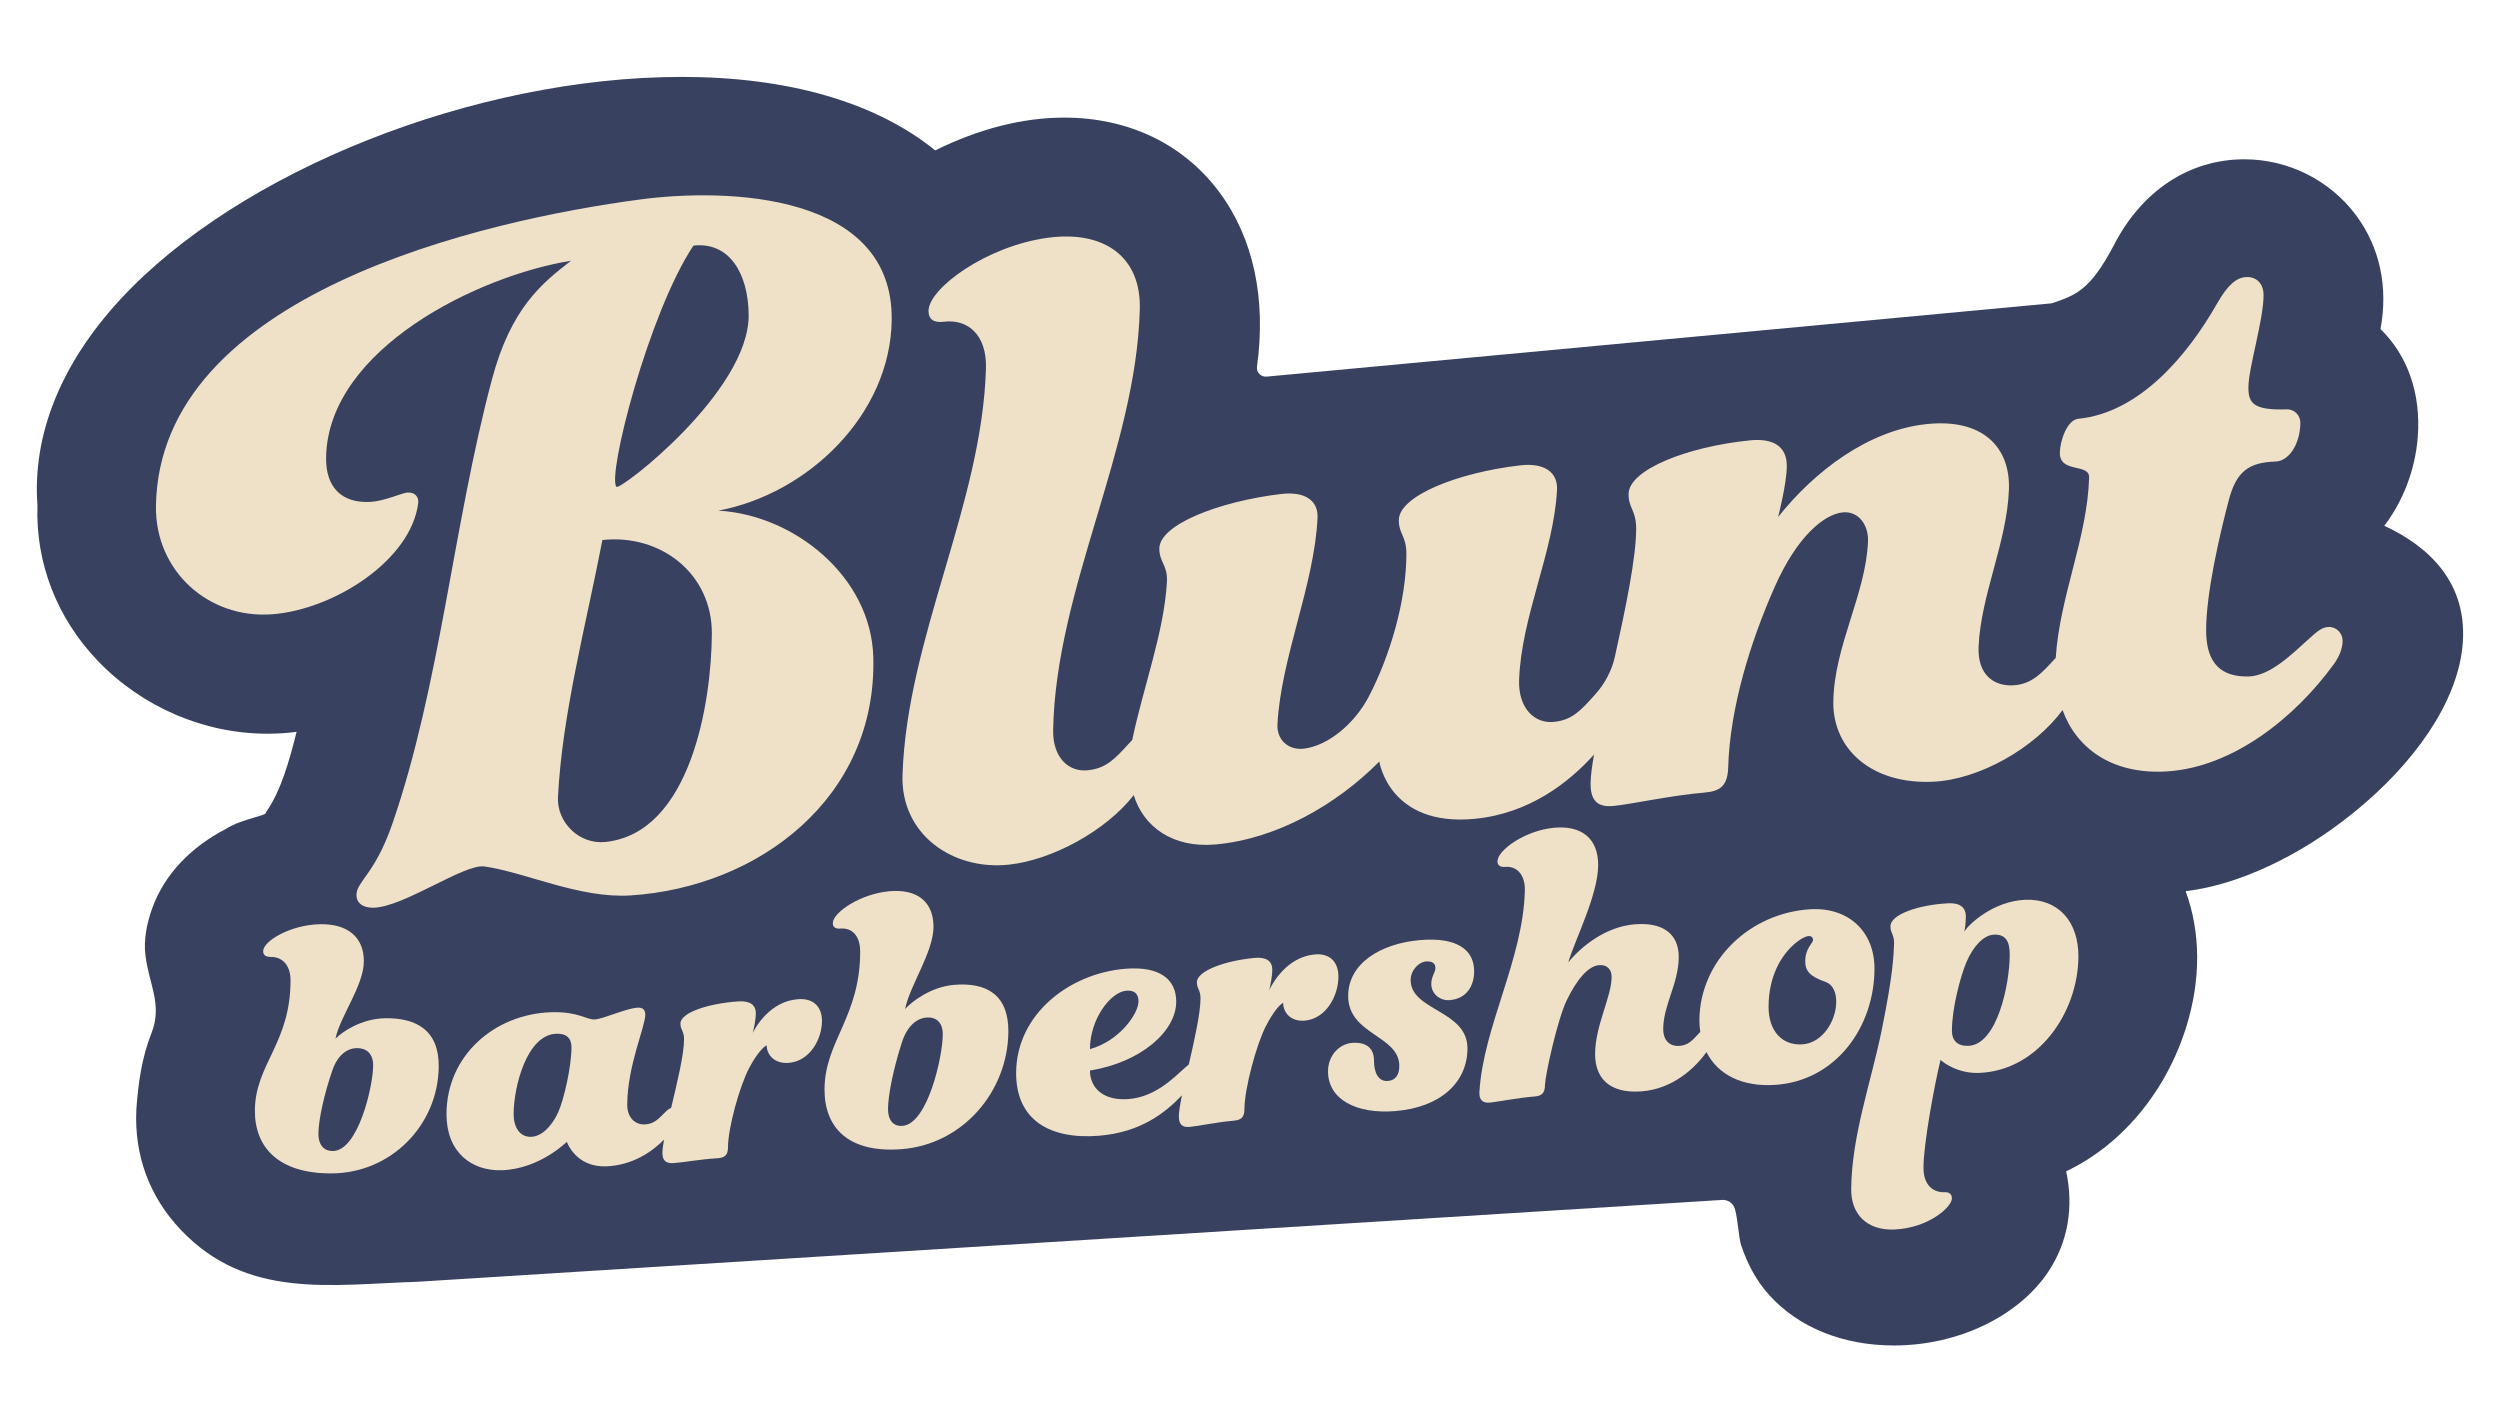 <?xml version="1.0" encoding="utf-8"?>
<!-- Generator: Adobe Illustrator 27.2.0, SVG Export Plug-In . SVG Version: 6.00 Build 0)  -->
<svg version="1.1" id="Layer_1" xmlns="http://www.w3.org/2000/svg" xmlns:xlink="http://www.w3.org/1999/xlink" x="0px" y="0px" viewBox="0 0 822.05 467.72" style="enable-background: new 0 0 822.05 467.72" xml:space="preserve">
<style>.st0 {
  fill: #38415f;
}

.st1 {
  fill: #efe1c8;
}

</style>
<g>
	<path class="st0" d="M416.49,123.84c-1.86,0.17-3.43-1.42-3.17-3.26c3.08-22.31-1.13-42.24-12.36-57.38
		c-11.74-15.82-29.88-24.53-51.07-24.53c-13.58,0-28.1,3.71-42.36,10.78c-19.59-15.83-48.24-24.16-83.41-24.16
		c-67.86,0-145.52,30.81-184.65,73.26C20,119.67,10.62,143.02,12.31,166.12c-0.65,18.98,6.39,37.13,19.86,51.19
		c14.59,15.22,34.93,23.95,55.82,23.95c3.21,0,6.39-0.21,9.54-0.62c-2.42,9.71-5.17,19.14-9.5,25.59l-0.55,0.81l-0.21,0.51
		c-0.8,0.44-2.72,1-4.03,1.39c-2.74,0.81-6.12,1.8-9.26,3.78c-10.78,5.64-19.85,14.46-23.98,26.08c-1.72,4.84-2.8,10.14-2.19,15.26
		c1.14,9.55,5.71,16.28,1.99,25.67c-3.15,7.95-4.35,16.37-4.95,24.86l-0.01,0.18c-0.77,15.05,4.28,28.76,14.63,39.65
		c21.82,22.97,49.5,17.93,77.88,17.05l428.94-26.91c1.93-0.12,3.67,1.13,4.19,2.99c1.04,3.78,1.23,9.51,2.06,11.98
		c2.04,6.04,4.98,11.66,9.29,16.4c9.67,10.64,24.22,16.49,40.96,16.49c20.93,0,40.82-9.48,50.66-24.15
		c6.48-9.66,8.5-21.17,5.95-33.13c18.11-8.57,32.8-26.01,39.49-47.49c4.89-15.69,4.72-31.19-0.21-44.61
		c17.19-2.06,37.18-11.3,54.91-25.57c20.88-16.82,34.02-36.58,36.04-54.2c2.53-22.07-11.95-34.05-25.63-40.38
		c6.12-8.02,10.16-18.32,11-29.13c1.12-14.25-3.3-26.86-12.25-35.56c2.57-13.76-0.19-26.82-7.98-37.34
		c-8.58-11.57-22.33-18.48-36.79-18.48c-18.15,0-33.86,10.43-43.01,28.46c-7.77,14.68-12.5,16.27-20.34,18.9L416.49,123.84z"></path>
	<g>
		<g>
			<path class="st1" d="M293.21,105.15c0.45-41.57-53.65-43.42-82.66-39.57c-51.6,6.85-158.23,31.07-159.27,100.79
				c-0.32,21.46,17.35,37.15,38.13,35.62c20.31-1.49,45.75-17.74,48.1-36.55c0.26-2.05-1.07-3.64-3.56-3.48
				c-1.78,0.11-7.48,2.81-12.11,3.07c-9.26,0.52-14.89-4.55-14.61-14.99c0.94-35.38,50.03-59.41,80.53-64.3
				c-9.62,7.43-19.76,15.58-26.01,39.06c-12.76,47.9-17.03,100.66-32.78,146.21c-5.67,16.38-11.76,18.89-11.76,23.25
				c0,2.69,2.14,4.31,5.7,4.21c9.98-0.29,29.74-14.49,36.34-13.57c13.35,1.87,31.39,10.61,48.1,9.53
				c42.35-2.73,81.07-32.27,79.81-78.37c-0.72-26.33-25.82-46.7-50.95-48.16C265.83,162.34,292.88,136.2,293.21,105.15z
				 M199.15,276.85c-8.84,0.95-16.07-6.6-15.68-14.68c1.32-27.1,9.22-56.61,14.61-84.6c19.09-2.07,36.08,10.98,35.99,30.78
				C233.96,230.82,227.16,273.83,199.15,276.85z M202.71,160.08c-3.18-3.33,10.51-57.08,25.3-79.32
				c11.76-1.33,18.02,9.07,18.17,22.71C246.45,128.65,203.92,161.35,202.71,160.08z"></path>
			<path class="st1" d="M765.68,206.16c-2.14,0.01-3.92,1.61-6.41,3.86c-5.56,5-12.83,12.29-19.95,12.42
				c-8.55,0.16-13.9-3.84-13.9-15.17c0-12.46,4.58-31.96,7.48-42.93c2.41-9.11,6.41-12.33,15.32-12.57
				c4.18-0.11,8.01-5.27,8.19-12.59c0.06-2.63-2.01-4.67-4.48-4.58c-11.15,0.39-12.61-2.18-12.61-7.18c0-6.43,4.99-22.15,4.99-30.48
				c0-3.03-1.78-5.99-5.7-5.83c-3.21,0.14-6.09,2.55-9.62,8.75c-9.75,17.12-25.53,35.86-45.61,37.85
				c-3.76,0.37-6.06,7.49-6.06,11.24c0,6.74,9.75,3.3,9.62,8.04c-0.53,19.77-9.66,38.99-10.97,59.32c-0.15,0.16,0.15-0.17,0,0
				c-4.63,5.1-7.92,8.7-13.97,9.04c-6.41,0.35-11.81-3.5-11.4-12.75c0.74-17.02,9.4-34.47,9.98-51.72
				c0.46-13.69-8.48-23.52-27.44-21.39c-18.96,2.14-36.47,15.43-48.46,30.51c0,0,2.85-10.94,2.85-16.83c0-6.26-4.28-9.16-12.11-8.37
				c-20.67,2.08-39.91,9.67-39.91,17.69c0,4.74,2.49,5.2,2.49,11.4c0,9.42-3.42,25.95-7,42.07c-1.02,4.58-3.3,8.86-6.49,12.41
				c-0.02,0.02-0.04,0.04-0.06,0.06c-4.63,5.17-7.48,8.36-13.54,8.95c-6.41,0.63-11.7-4.62-11.4-13.72
				c0.68-20.85,11.44-42.26,12.47-62.6c0.3-5.85-4.28-8.95-12.11-8.04c-20.67,2.39-39.91,10.1-39.91,18.01
				c0,4.67,2.51,5.11,2.49,11.21c-0.03,15.37-5.44,33.65-12.47,47c-4.69,8.91-13.54,16.12-21.38,16.95
				c-4.99,0.53-8.82-2.96-8.55-8.01c1.17-22.04,12.16-45.85,13.18-67.91c0.27-5.79-4.28-8.78-12.11-7.82
				c-20.67,2.51-39.91,10.16-39.91,17.94c0,4.6,2.81,5.37,2.49,11.04c-0.93,16.47-7.85,34.82-11.4,51.89
				c-0.34,0.35-0.69,0.72-1.07,1.14c-4.63,5.08-7.48,8.2-13.54,8.82c-6.41,0.66-11.57-4.28-11.4-13.25
				c0.88-46.51,27.35-92.32,28.5-138.42c0.43-17.23-11.76-25.93-30.29-23.42c-20.31,2.76-39.19,16.73-39.19,24.05
				c0,2.79,1.78,3.96,4.99,3.56c7.84-0.99,14.23,4.17,13.9,15.38c-1.31,44.7-25.93,88.36-27.44,133.6
				c-0.65,19.64,16.54,31.48,34.92,29.54c14.25-1.51,31.99-11.12,41.11-22.87c3.19,10.39,12.79,17.5,26.95,16.22
				c20.04-1.8,39.75-13.06,53.8-27.26c0,0,3.21,21.54,31.35,18.84c17.78-1.71,30.86-11.78,39.25-21.14
				c-0.7,4.02-1.13,7.33-1.13,9.58c0,6.18,2.85,7.74,7.48,7.33c5.34-0.48,19.24-3.52,29.93-4.4c5.35-0.44,7.66-2.3,7.84-8.34
				c0.59-19.6,7.3-41.25,15.32-59.35c7.4-16.72,16.39-23.94,22.45-24.46c4.99-0.43,8.44,4,8.2,9.66
				c-0.76,17.47-11.16,34.3-11.4,52.64c-0.21,15.66,12.74,27.2,32.78,26.28c15.3-0.7,33.43-11.13,42.6-23.56
				c4.45,12.37,16.11,21.3,34.36,20.16c21.79-1.36,42.22-17.85,54.87-35.31c2.15-2.97,2.85-5.72,2.85-7.62
				C770.31,208.41,768.53,206.14,765.68,206.16z"></path>
		</g>
		<g>
			<path class="st1" d="M126.43,334.83c-7.64,0.18-13.93,4.44-16.13,6.72c1.53-7.38,9.34-17.49,9.34-25.49
				c0-8.01-5.43-12.33-14.43-12.16c-9.68,0.19-18.68,5.53-18.68,8.87c0,1.27,0.85,1.9,2.55,1.89c3.57-0.03,6.45,2.48,6.45,7.74
				c0,20.72-11.72,27.63-11.72,42.89c0,12.08,7.85,20.59,25.13,20.55c19.67-0.05,35.12-15.9,35.32-35.08
				C144.39,338.97,137.13,334.58,126.43,334.83z M109.45,378.48c-3.23,0.02-4.75-2.37-4.75-5.56c0-4.63,1.88-13.11,4.59-20.97
				c1.87-5.45,5.26-7.27,7.98-7.31c3.06-0.05,5.43,1.66,5.43,5.67C122.69,357.19,117.77,378.42,109.45,378.48z"></path>
			<path class="st1" d="M262.45,328.55c-9.17,0.67-13.92,9.05-14.94,11.09c0.34-1.17,1.02-4.34,1.02-6.48
				c0-2.79-2.04-4.13-5.77-3.88c-9.85,0.67-19.02,3.69-19.02,7.29c0,2.13,1.19,2.38,1.19,5.16c0,4.98-2.27,14.32-4.25,22.58
				c-0.69,0.22-1.3,0.74-2.21,1.66c-2.21,2.24-3.57,3.62-6.45,3.76c-3.06,0.16-5.77-2.16-5.77-6.4c0-12.71,5.94-25.76,5.94-29.68
				c0-1.79-1.02-2.39-2.55-2.3c-3.9,0.23-11.21,3.72-14.09,3.87c-2.72,0.14-5.4-2.65-14.26-2.38c-18.74,0.59-34.51,14.32-34.47,33.6
				c0.02,12.38,8.15,18.66,18.17,18.36c12.4-0.38,21.4-9.35,21.4-9.35s2.89,8.51,13.08,8.06c8.5-0.37,14.85-4.7,18.89-8.78
				c-0.34,1.8-0.55,3.31-0.55,4.32c0,2.78,1.36,3.53,3.57,3.41c2.55-0.13,9.17-1.3,14.26-1.58c2.55-0.14,3.74-0.87,3.74-3.66
				c0-6.4,3.9-20.27,6.96-26.04c2.53-4.76,4.76-7.05,5.77-7.45c0,2.96,2.38,6.09,7.13,5.77c6.96-0.47,11.04-7.7,11.04-13.81
				C270.26,330.78,267.21,328.2,262.45,328.55z M183.49,365.85c-2.24,4.87-5.6,7.85-8.83,7.96c-3.74,0.14-5.77-3.19-5.77-7.4
				c0-8.9,4.25-26.04,13.93-26.49c3.57-0.17,5.09,1.55,5.09,4.47C187.9,350.73,185.45,361.58,183.49,365.85z"></path>
			<path class="st1" d="M313.74,323.84c-7.64,0.64-13.93,5.47-16.13,7.97c1.53-7.76,9.34-18.75,9.34-27.06
				c0-8.31-5.43-12.48-14.43-11.7c-9.68,0.84-18.68,7.03-18.68,10.5c0,1.32,0.85,1.91,2.55,1.78c3.57-0.29,6.45,2.12,6.45,7.58
				c0,21.51-11.72,29.53-11.72,45.38c0,12.55,7.85,20.85,25.13,19.59c20.27-1.47,35.1-18.88,35.32-38.52
				C331.7,327.13,324.44,322.94,313.74,323.84z M296.75,370.21c-3.23,0.23-4.75-2.15-4.75-5.46c0-4.81,1.88-13.74,4.59-22.07
				c1.87-5.78,5.26-7.88,7.98-8.1c3.06-0.25,5.43,1.39,5.43,5.55C310,347.28,305.08,369.61,296.75,370.21z"></path>
			<path class="st1" d="M432.27,313.84c-9.17,0.85-13.92,9.61-14.94,11.74c0.34-1.22,1.02-4.51,1.02-6.72
				c0-2.89-2.04-4.23-5.77-3.88c-9.85,0.91-19.02,4.29-19.02,8.01c0,2.2,1.19,2.43,1.19,5.3c0,4.81-1.97,13.57-3.84,21.71
				c-0.45,0.36-0.92,0.76-1.42,1.24c-3.74,3.36-9.68,9.43-18.34,10.15c-8.15,0.67-12.74-3.49-12.74-9.37
				c16.98-2.76,28.36-13.04,28.36-22.67c0-7.26-5.34-11.75-16.81-10.79c-18.23,1.52-35.61,14.8-35.83,33.96
				c-0.18,15.86,11.21,22.21,27.17,20.94c13.74-1.09,21.79-7.5,27.35-13.3c-0.61,3-1.02,5.47-1.02,6.96c0,2.87,1.36,3.61,3.57,3.43
				c2.55-0.21,9.17-1.6,14.26-2.02c2.55-0.21,3.74-0.99,3.74-3.87c0-6.61,3.9-21.05,6.96-27.07c2.53-4.97,4.76-7.39,5.77-7.82
				c0,3.06,2.38,6.25,7.13,5.83c6.96-0.61,11.04-8.14,11.04-14.45C440.08,316.02,437.02,313.4,432.27,313.84z M370.29,325.77
				c2.72-0.24,4.07,0.98,4.07,3.51c0,4.04-6.28,13.02-15.96,15.69C358.4,335.06,365.19,326.22,370.29,325.77z"></path>
			<path class="st1" d="M466.74,309.14c-12.74,1.15-23.43,7.6-23.43,18.36c0,12.8,16.81,12.9,16.81,23.01
				c0,3.08-1.36,4.74-3.74,4.93c-3.06,0.25-4.59-2.53-4.59-6.8c0-4.1-2.72-6.1-7.3-5.7c-3.91,0.34-7.81,3.91-7.81,9.37
				c0,9.21,9.34,14.07,22.08,13.04c14.94-1.2,23.77-9.46,23.77-20.64c0-12.56-18.68-12.34-18.68-22.45c0-3.26,2.72-5.9,4.93-6.1
				c1.87-0.17,3.22,0.4,3.22,2.12c0,1.55-1.36,2.69-1.36,5.27c0,3.26,2.89,5.59,6.11,5.31c5.6-0.48,7.98-4.81,7.98-9.46
				C484.74,312.35,479.14,308.02,466.74,309.14z"></path>
			<path class="st1" d="M595.13,298.99c-19.62,1.24-36.14,16.64-36.34,36.43c-0.01,1.34,0.12,2.64,0.3,3.89
				c-0.15,0.16-0.3,0.3-0.47,0.49c-2.21,2.42-3.56,3.91-6.45,4.11c-3.06,0.21-5.27-1.72-5.27-5.55c0-7.83,5.1-15,5.1-23.71
				c0-7.5-5.1-11.47-14.44-10.72c-9.68,0.78-17.66,7.34-21.9,12.53c2.38-7.81,9.85-22.34,9.85-32.05c0-8.67-5.43-13.05-14.43-12.23
				c-9.68,0.88-18.68,7.42-18.68,11.04c0,1.38,1.02,1.97,2.55,1.83c3.57-0.33,6.6,2.32,6.45,7.87
				c-0.59,22.57-13.64,44.65-14.94,66.1c-0.17,2.74,1.19,3.69,3.23,3.54c2.72-0.21,9.51-1.6,14.77-2c2.38-0.18,3.56-0.96,3.56-3.9
				c0.17-3.64,4.17-21.61,7.13-27.71c3.44-7.08,7.13-11.31,10.7-11.6c2.38-0.19,4.08,1.24,4.08,3.84c0,6.6-5.43,16.04-5.43,25.4
				c0,7.97,4.75,13,15.11,12.28c10.66-0.74,17.94-7.96,21.52-12.91c3.71,7.39,11.66,11.41,22.29,10.79
				c20.3-1.19,33.03-19.19,32.94-38.46C616.3,306.17,607.66,298.19,595.13,298.99z M592.58,343.41
				c-6.62,0.39-11.04-4.42-11.04-12.31c0-9.99,4.08-16.78,8.32-20.53c2.36-2.09,4.08-2.72,4.76-2.77c1.02-0.07,1.53,0.43,1.53,1.31
				c0,1.06-2.55,2.62-2.55,7.01c0,3.16,1.53,4.99,6.79,6.79c2.38,0.91,3.4,3.49,3.4,6.48C603.79,335.55,599.37,343.01,592.58,343.41
				z"></path>
			<path class="st1" d="M665.94,295.87c-10.36,0.42-18.51,7.92-20.04,10.47c0,0,0.51-2.15,0.51-4.99c0-3.02-2.04-4.52-5.77-4.33
				c-9.85,0.5-19.02,3.68-19.02,7.56c0,2.3,1.19,2.58,1.19,5.58c-0.17,4.07-0.28,10.01-4.08,28.64c-3.5,17.14-9.9,34.7-10.02,52.31
				c-0.05,8.05,5.09,13.52,14.09,13.18c11.21-0.42,19.02-7.38,19.02-10.22c0-1.42-0.85-2.1-2.38-2.05
				c-3.74,0.13-6.96-2.24-6.96-8.07c0-7.78,3.57-27.04,5.61-35.45c1.02,1.02,5.91,4.66,13.07,4.28c19.25-1.03,32-19.83,32.26-37.92
				C683.6,302.9,676.64,295.43,665.94,295.87z M647.26,343.89c-3.57,0.14-5.43-1.73-5.43-4.92c0-7.45,2.79-17.87,4.75-22.55
				c2.24-5.33,5.77-8.95,9-9.09c3.74-0.16,5.26,1.91,5.26,6.54C660.84,323.47,656.77,343.51,647.26,343.89z"></path>
		</g>
	</g>
</g>
</svg>
